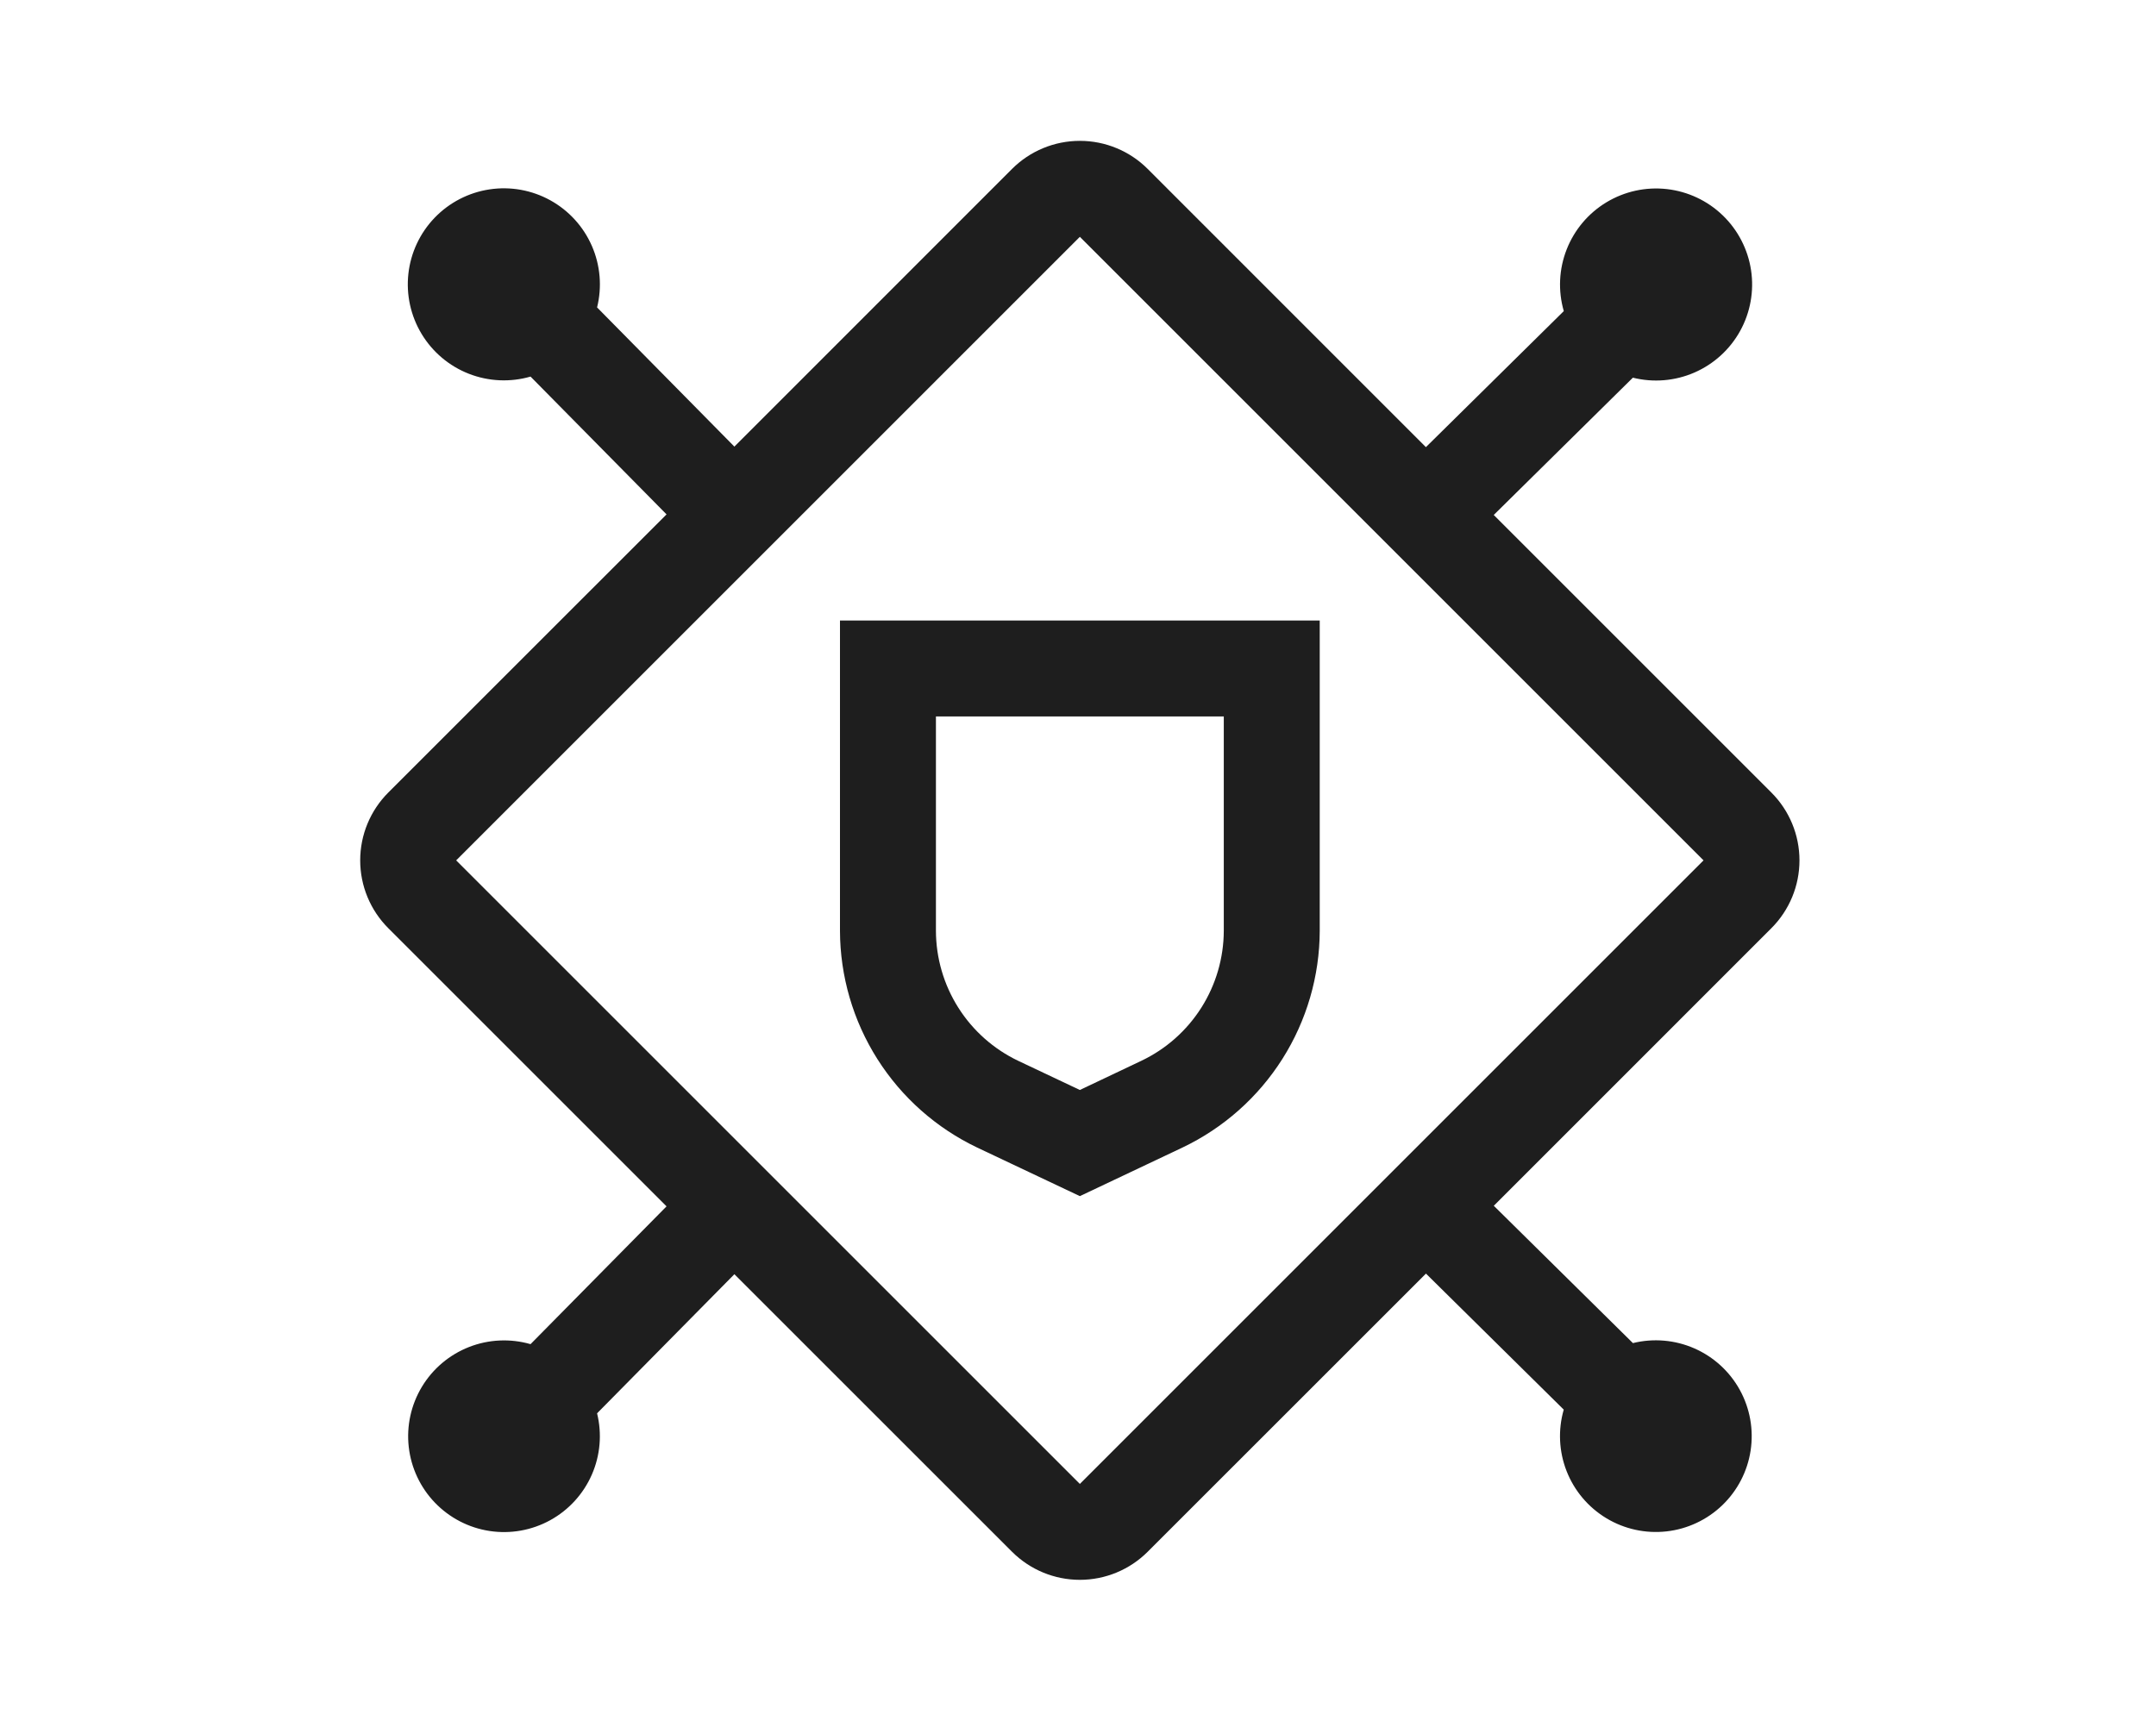 <svg width="580" height="463" viewBox="0 0 580 463" fill="none" xmlns="http://www.w3.org/2000/svg">
<path d="M225.969 166.969V250.446C226.001 262.661 229.484 274.619 236.017 284.94C242.55 295.261 251.867 303.526 262.894 308.783L290.5 321.844L318.106 308.77C329.133 303.514 338.45 295.248 344.983 284.927C351.516 274.606 354.999 262.649 355.031 250.433V166.969H225.969ZM329.219 250.446C329.196 257.772 327.104 264.942 323.183 271.13C319.262 277.318 313.673 282.273 307.059 285.422L290.5 293.282L273.941 285.448C267.323 282.297 261.731 277.338 257.81 271.145C253.889 264.952 251.799 257.776 251.781 250.446V192.781H329.219V250.446Z" fill="#1E1E1E"/>
<path d="M476.531 249.749C481.37 244.909 484.088 238.345 484.088 231.5C484.088 224.655 481.37 218.091 476.531 213.251L401.842 138.562L439.27 101.624C444.791 102.999 450.611 102.513 455.827 100.241C461.043 97.97 465.364 94.041 468.119 89.063C470.874 84.086 471.909 78.338 471.064 72.712C470.218 67.086 467.54 61.896 463.444 57.948C459.347 54 454.063 51.514 448.409 50.876C442.756 50.238 437.05 51.484 432.177 54.42C427.304 57.356 423.537 61.818 421.459 67.114C419.381 72.41 419.109 78.244 420.685 83.71L383.593 120.313L308.749 45.456C303.909 40.617 297.345 37.899 290.5 37.899C283.656 37.899 277.091 40.617 272.251 45.456L197.562 120.171L160.624 82.717C161.992 77.195 161.498 71.376 159.221 66.163C156.944 60.95 153.01 56.635 148.029 53.886C143.049 51.137 137.3 50.108 131.676 50.96C126.051 51.811 120.865 54.495 116.921 58.595C112.978 62.695 110.498 67.982 109.865 73.635C109.233 79.289 110.484 84.993 113.425 89.862C116.365 94.732 120.83 98.496 126.128 100.569C131.425 102.642 137.259 102.908 142.724 101.328L179.313 138.407L104.456 213.251C99.617 218.091 96.899 224.655 96.899 231.5C96.899 238.345 99.617 244.909 104.456 249.749L179.313 324.593L142.724 361.672C137.27 360.102 131.452 360.374 126.169 362.446C120.886 364.519 116.434 368.276 113.504 373.136C110.574 377.995 109.328 383.686 109.96 389.325C110.593 394.965 113.068 400.238 117.002 404.328C120.935 408.418 126.109 411.096 131.719 411.947C137.33 412.798 143.064 411.774 148.034 409.035C153.004 406.296 156.931 401.994 159.208 396.795C161.484 391.597 161.982 385.793 160.624 380.283L197.562 342.855L272.251 417.531C277.091 422.37 283.656 425.088 290.5 425.088C297.345 425.088 303.909 422.37 308.749 417.531L383.606 342.687L420.673 379.289C419.102 384.743 419.374 390.561 421.446 395.844C423.519 401.127 427.276 405.579 432.136 408.509C436.995 411.439 442.686 412.685 448.325 412.053C453.965 411.42 459.238 408.945 463.328 405.011C467.418 401.078 470.096 395.904 470.947 390.294C471.798 384.683 470.774 378.949 468.035 373.979C465.296 369.009 460.994 365.082 455.795 362.805C450.597 360.529 444.793 360.031 439.283 361.388L401.855 324.438L476.531 249.749ZM290.5 399.281L122.719 231.5L290.5 63.719L458.281 231.5L290.5 399.281Z" fill="#1E1E1E"/>
</svg>
